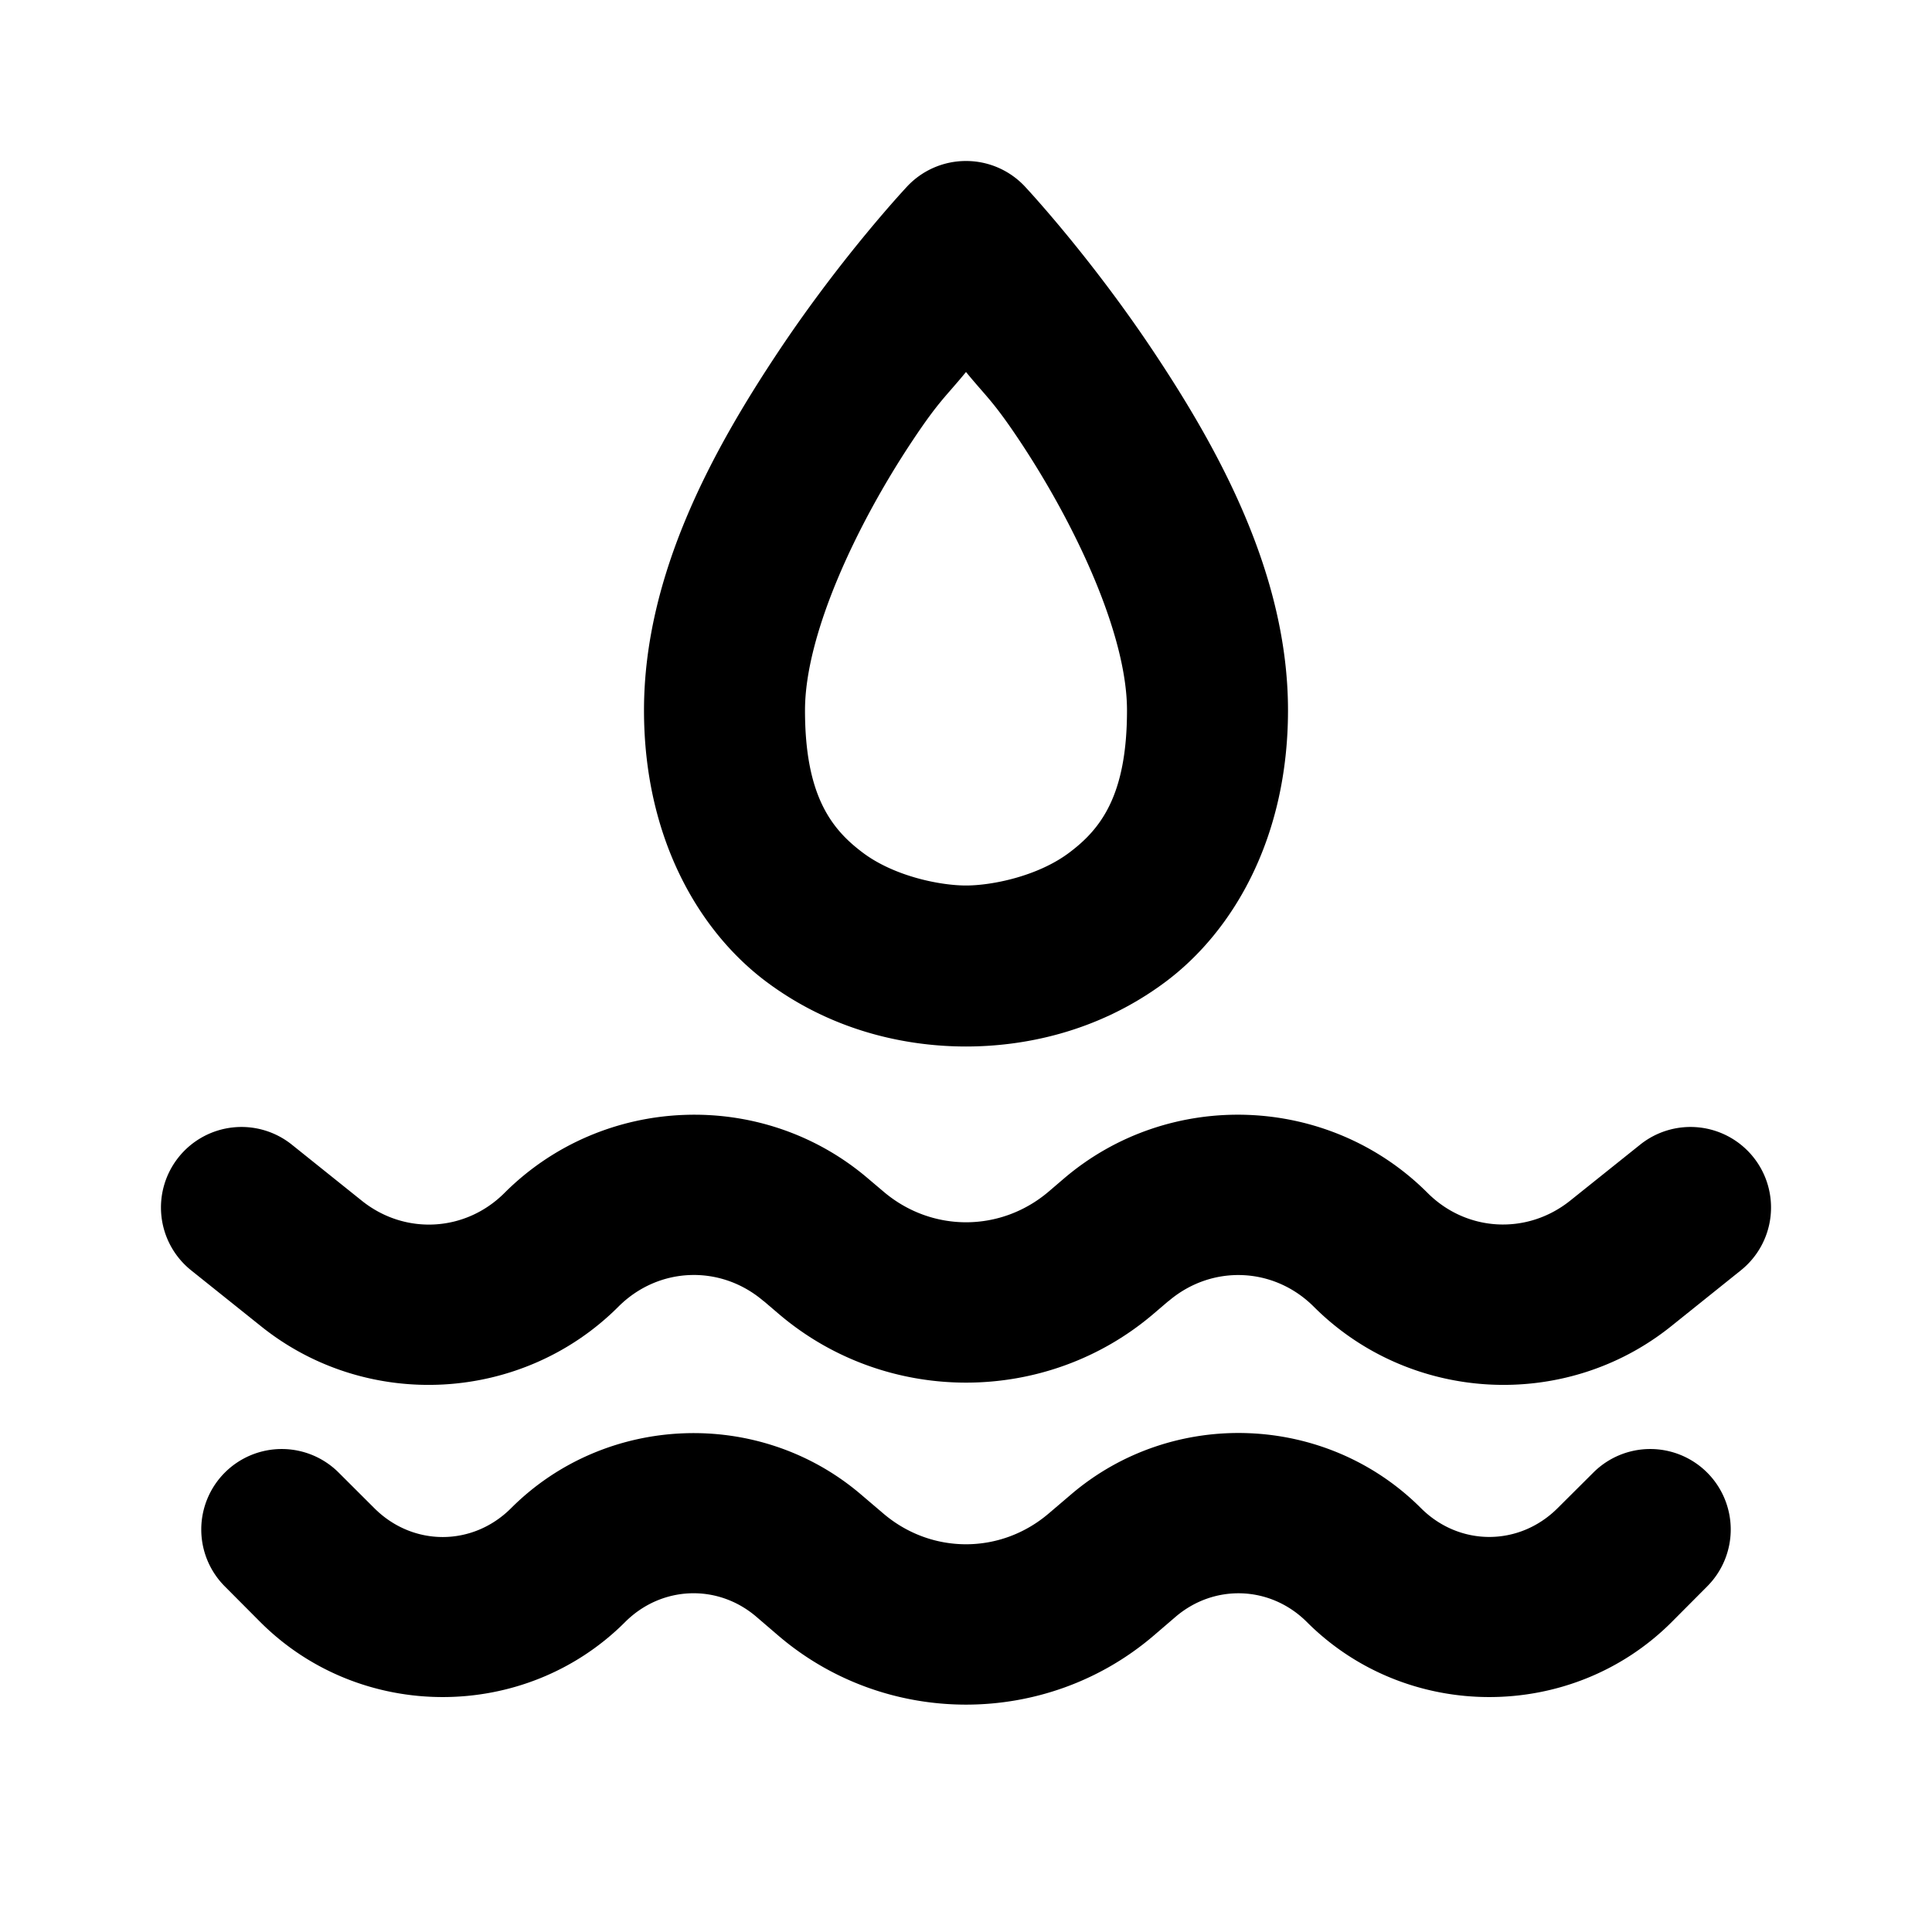 <?xml version="1.0" encoding="UTF-8" standalone="no"?>
<svg
   width="24"
   height="24"
   viewBox="0 0 24 24"
   fill="none"
   version="1.1"
   id="svg9"
   sodipodi:docname="lidquid-drop-waves-2-line.svg"
   inkscape:version="1.1.1 (c3084ef, 2021-09-22)"
   xmlns:inkscape="http://www.inkscape.org/namespaces/inkscape"
   xmlns:sodipodi="http://sodipodi.sourceforge.net/DTD/sodipodi-0.dtd"
   xmlns="http://www.w3.org/2000/svg"
   xmlns:svg="http://www.w3.org/2000/svg"><defs
   id="defs13" />
<sodipodi:namedview
   id="namedview11"
   pagecolor="#ffffff"
   bordercolor="#666666"
   borderopacity="1.0"
   inkscape:pageshadow="2"
   inkscape:pageopacity="0.0"
   inkscape:pagecheckerboard="0"
   showgrid="false"
   inkscape:zoom="32.75"
   inkscape:cx="11.984733"
   inkscape:cy="12"
   inkscape:window-width="1296"
   inkscape:window-height="1067"
   inkscape:window-x="0"
   inkscape:window-y="25"
   inkscape:window-maximized="0"
   inkscape:current-layer="svg9" />
<path
   style="color:#000000;fill:#000000;stroke-linecap:round;stroke-linejoin:round;-inkscape-stroke:none"
   d="m 12,2 a 1,1 0 0 0 -0.729,0.314 c 0,0 -0.804,0.855 -1.604,2.057 C 8.868,5.573 8,7.128 8,8.824 8,10.393 8.67,11.563 9.527,12.201 10.385,12.839 11.318,13 12,13 12.682,13 13.615,12.839 14.473,12.201 15.33,11.563 16,10.393 16,8.824 16,7.128 15.132,5.573 14.332,4.371 13.532,3.169 12.729,2.314 12.729,2.314 A 1,1 0 0 0 12,2 Z m 0,2.621 c 0.257,0.314 0.333,0.354 0.668,0.857 C 13.368,6.531 14,7.889 14,8.824 14,9.887 13.67,10.303 13.277,10.596 12.885,10.888 12.318,11 12,11 11.682,11 11.115,10.888 10.723,10.596 10.33,10.303 10,9.887 10,8.824 10,7.889 10.632,6.531 11.332,5.479 11.667,4.975 11.743,4.935 12,4.621 Z"
   id="path2" />
<path
   style="color:#000000;fill:#000000;stroke-linecap:round;stroke-linejoin:round;-inkscape-stroke:none"
   d="m 8.494,13.85 c -0.813,0.031 -1.615,0.357 -2.227,0.969 -0.485,0.485 -1.236,0.526 -1.771,0.098 L 3.625,14.219 A 1,1 0 0 0 2.219,14.375 1,1 0 0 0 2.375,15.781 l 0.871,0.697 c 1.318,1.055 3.242,0.948 4.436,-0.246 0.498,-0.498 1.27,-0.527 1.805,-0.068 a 1,1 0 0 0 0.002,0 l 0.178,0.152 c 1.337,1.146 3.331,1.146 4.668,0 l 0.178,-0.152 a 1,1 0 0 0 0.002,0 c 0.535,-0.458 1.307,-0.429 1.805,0.068 1.194,1.194 3.117,1.301 4.436,0.246 L 21.625,15.781 A 1,1 0 0 0 21.781,14.375 1,1 0 0 0 20.375,14.219 l -0.871,0.697 c -0.536,0.428 -1.287,0.387 -1.771,-0.098 -1.224,-1.224 -3.207,-1.3 -4.521,-0.174 l -0.18,0.154 c -0.599,0.514 -1.463,0.514 -2.062,0 L 10.789,14.645 C 10.132,14.081 9.307,13.818 8.494,13.85 Z"
   id="path4" />
<path
   style="color:#000000;fill:#000000;stroke-linecap:round;stroke-linejoin:round;-inkscape-stroke:none"
   d="m 8.492,17.805 c -0.782,0.03 -1.554,0.341 -2.143,0.93 -0.478,0.478 -1.221,0.478 -1.699,0 L 4.207,18.293 a 1,1 0 0 0 -1.414,0 1,1 0 0 0 0,1.414 l 0.441,0.443 c 1.242,1.242 3.289,1.242 4.531,0 0.451,-0.451 1.149,-0.48 1.633,-0.064 l 0.268,0.23 c 1.337,1.146 3.331,1.146 4.668,0 l 0.268,-0.23 c 0.484,-0.415 1.182,-0.387 1.633,0.064 1.242,1.242 3.289,1.242 4.531,0 l 0.441,-0.443 a 1,1 0 0 0 0,-1.414 1,1 0 0 0 -1.414,0 l -0.443,0.441 c -0.478,0.478 -1.221,0.478 -1.699,0 -1.177,-1.177 -3.086,-1.249 -4.35,-0.166 l -0.27,0.23 c -0.599,0.514 -1.463,0.514 -2.062,0 L 10.699,18.568 C 10.067,18.027 9.274,17.775 8.492,17.805 Z"
   id="path6" />
<path
   id="_StrokeToPathSelectorObject" />
d=&quot;M0 0 H 0&quot;/&gt;
    </svg>
